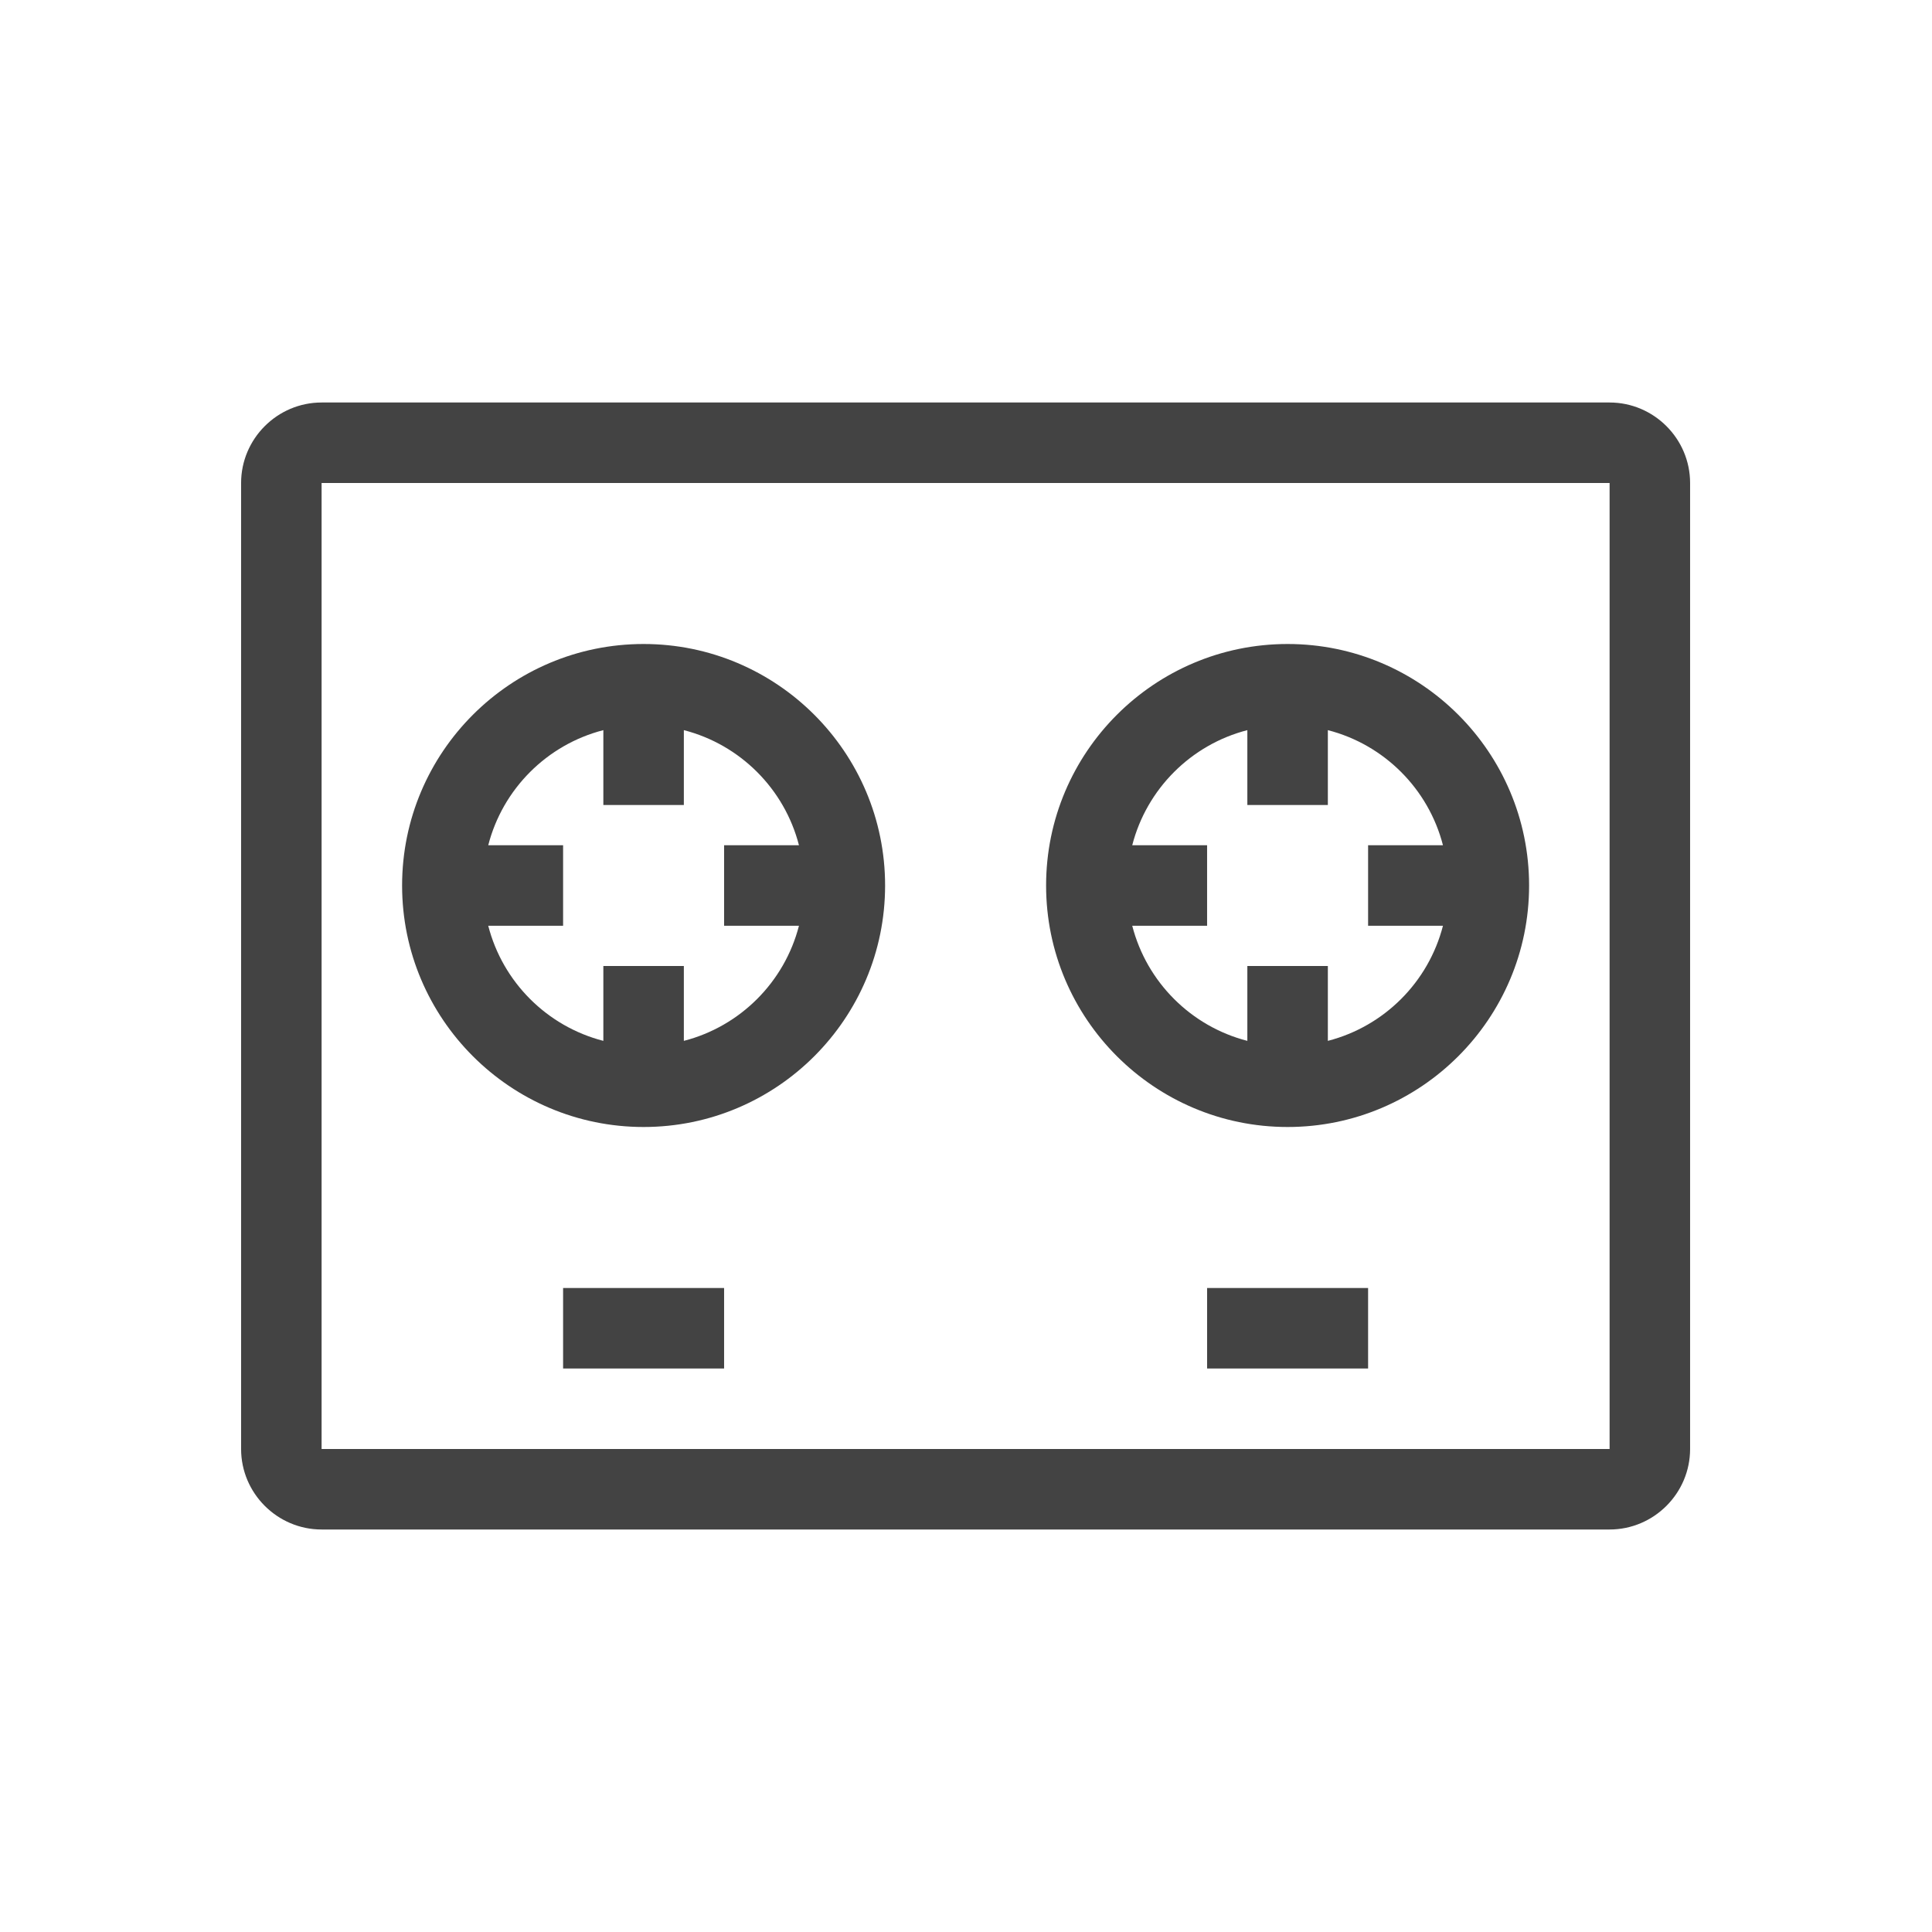 <svg width="48" height="48" viewBox="0 0 48 48" fill="none" xmlns="http://www.w3.org/2000/svg" style="flex: 0 0 auto;"><path d="M39.99 12V36H7.99V12H39.99ZM39.99 10H7.99C6.89 10 5.99 10.9 5.99 12V36C5.99 37.1 6.89 38 7.99 38H39.99C41.09 38 41.99 37.1 41.99 36V12C41.99 10.9 41.09 10 39.99 10Z" fill="#434343"></path><path d="M17.99 32H13.99V34H17.99V32Z" fill="#434343"></path><path d="M33.99 32H29.99V34H33.99V32Z" fill="#434343"></path><path d="M15.99 16C12.68 16 9.99 18.69 9.99 22C9.99 25.31 12.68 28 15.99 28C19.3 28 21.99 25.31 21.99 22C21.99 18.69 19.3 16 15.99 16ZM16.99 25.86V24H14.99V25.86C13.59 25.5 12.49 24.4 12.13 23H13.99V21H12.13C12.49 19.6 13.59 18.5 14.99 18.14V20H16.99V18.14C18.39 18.5 19.49 19.6 19.85 21H17.99V23H19.85C19.49 24.4 18.39 25.5 16.99 25.86Z" fill="#434343"></path><path d="M31.99 16C28.68 16 25.99 18.69 25.99 22C25.99 25.31 28.68 28 31.99 28C35.3 28 37.99 25.31 37.99 22C37.99 18.69 35.3 16 31.99 16ZM32.99 25.86V24H30.99V25.86C29.59 25.5 28.49 24.4 28.13 23H29.99V21H28.13C28.49 19.6 29.59 18.5 30.99 18.14V20H32.99V18.14C34.39 18.5 35.49 19.6 35.85 21H33.99V23H35.85C35.49 24.4 34.39 25.5 32.99 25.86Z" fill="#434343"></path></svg>